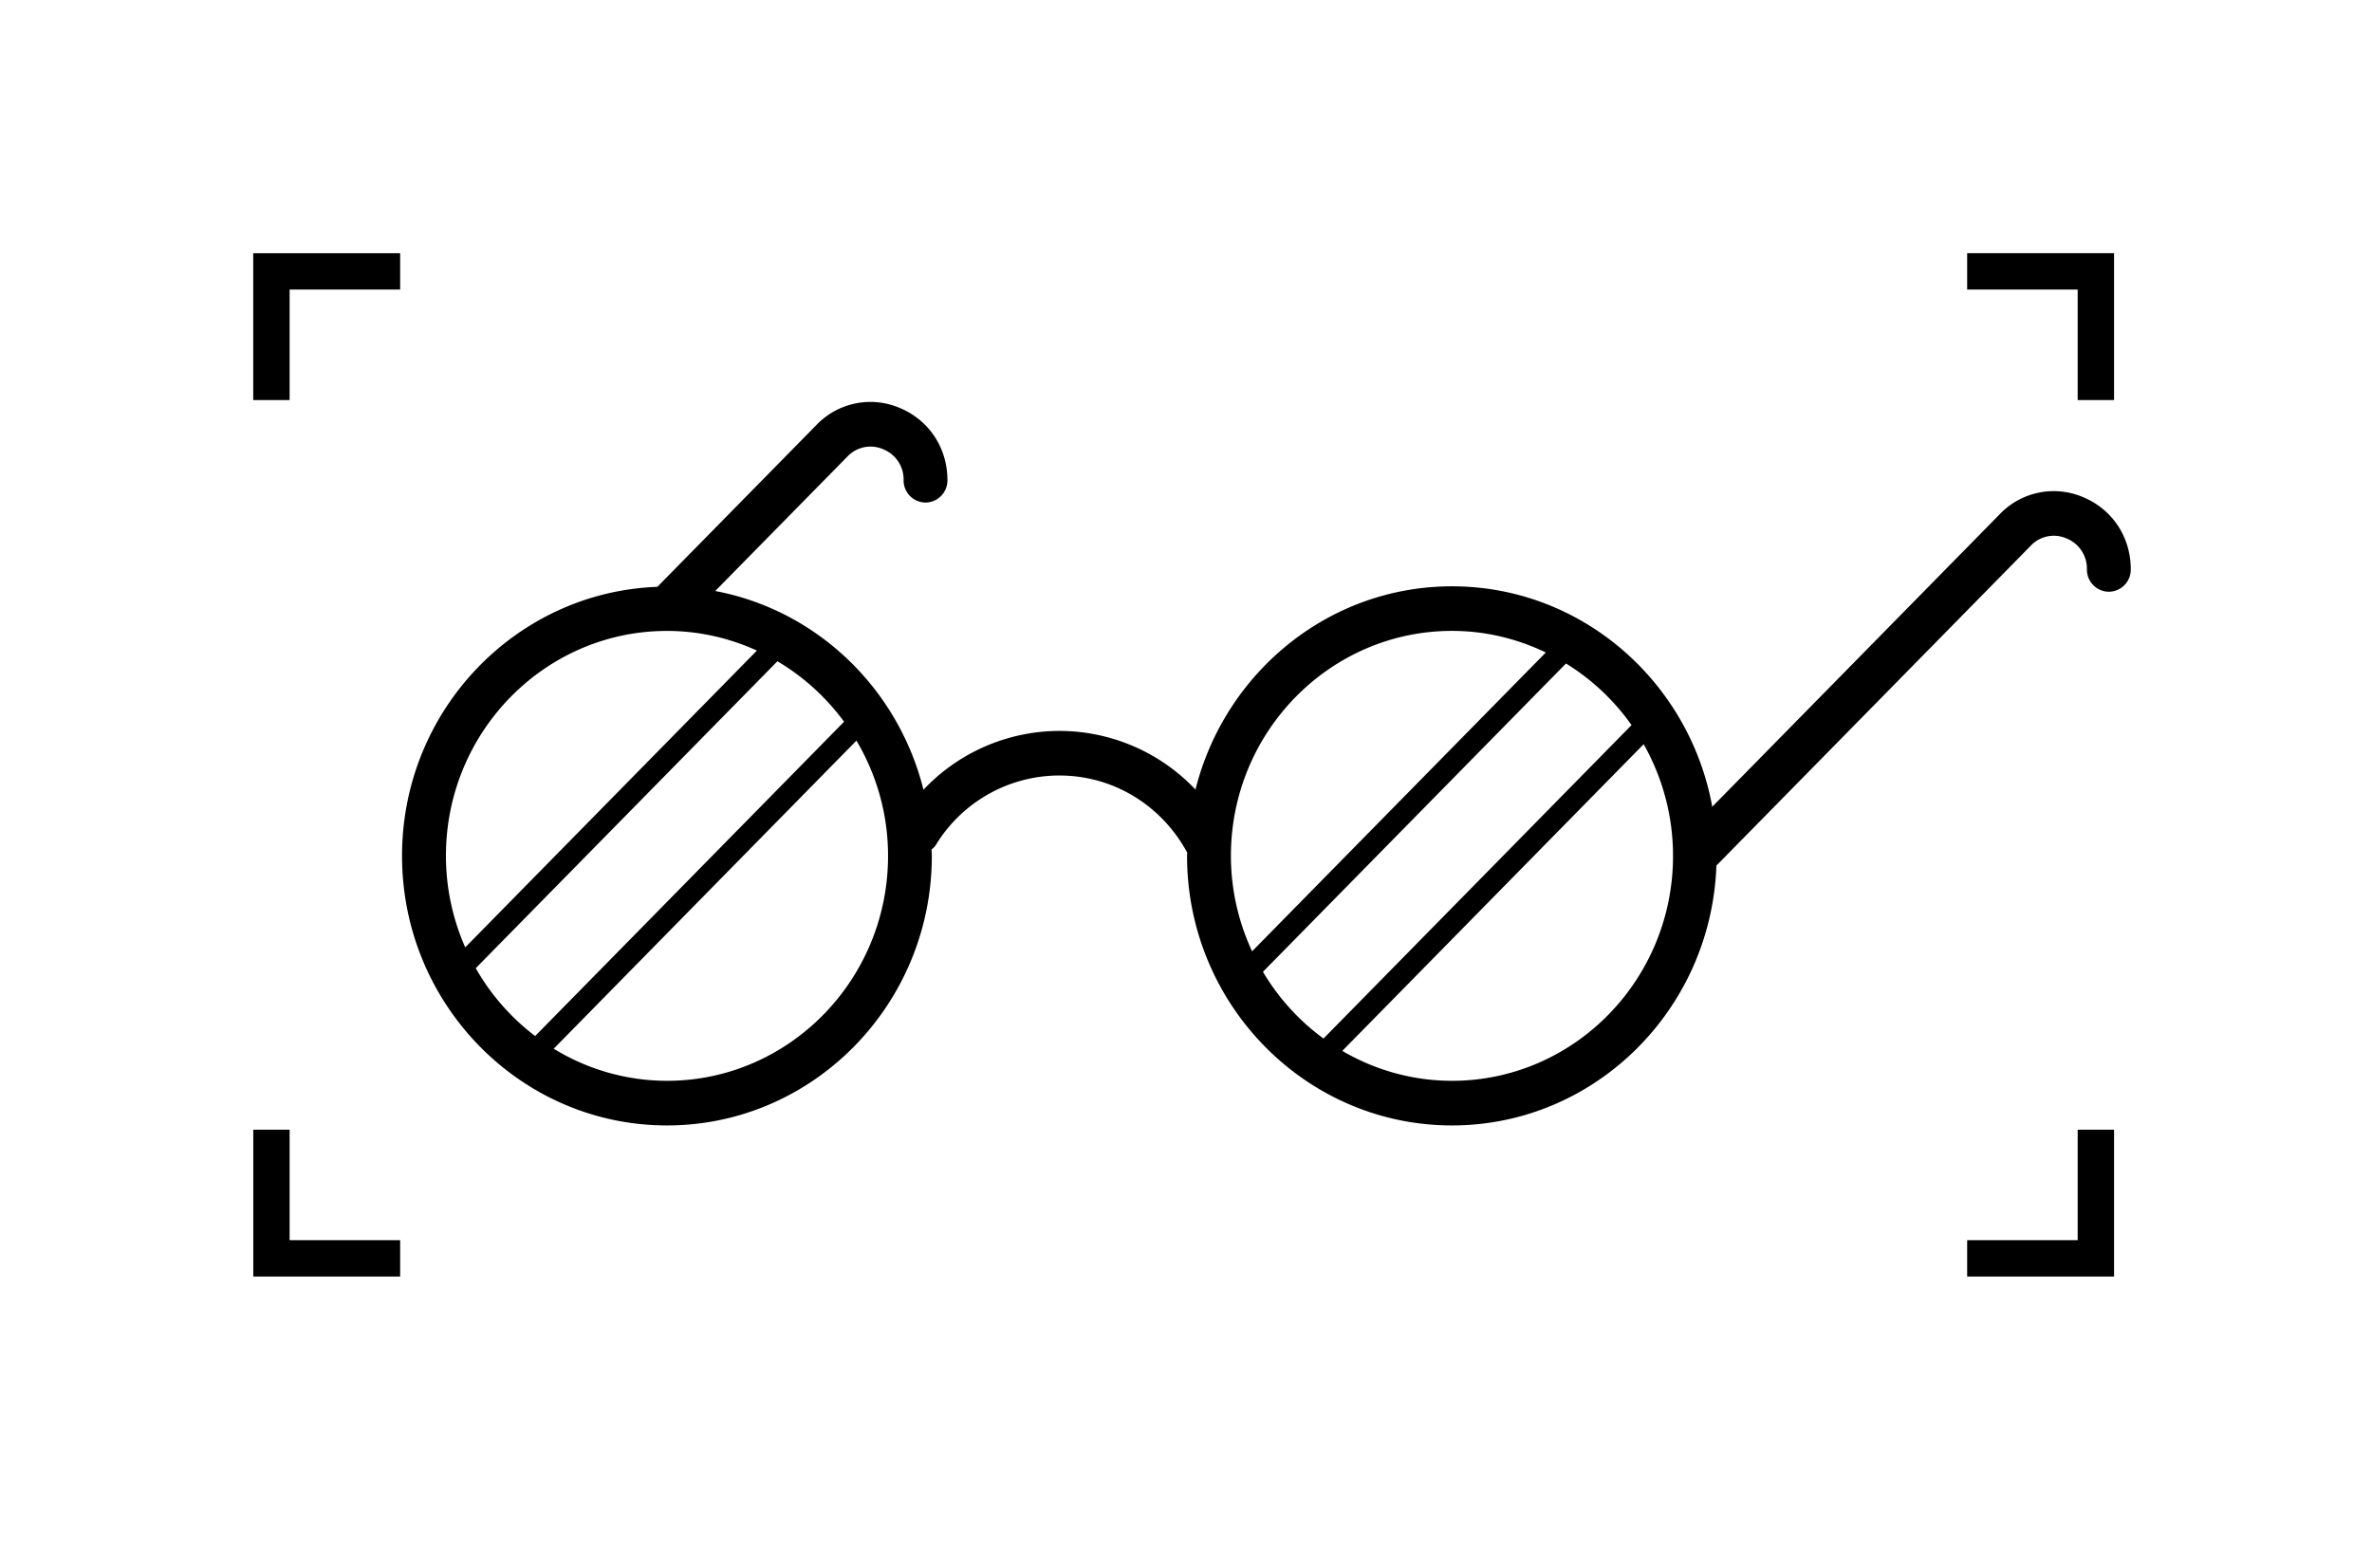 <svg width="59" height="39" viewBox="0 0 59 39" xmlns="http://www.w3.org/2000/svg">
    <g fill="none" fill-rule="evenodd">
        <path d="M7.712 38.03.029 30.346l7.683-7.683 7.683 7.683z"/>
        <path fill="#000" fill-rule="nonzero" d="M9.953 31.76v-.905H7.204v-2.749H6.3v3.654z"/>
        <path d="M58.854 30.347 51.17 38.03l-7.683-7.683 7.683-7.683z"/>
        <path fill="#000" fill-rule="nonzero" d="M52.584 28.106h-.905v2.749H48.93v.905h3.654z"/>
        <path d="M.03 7.712 7.711.029l7.683 7.683-7.683 7.683z"/>
        <path fill="#000" fill-rule="nonzero" d="M6.299 9.953h.905V7.204h2.749V6.3H6.299z"/>
        <g>
            <path d="m51.171.03 7.683 7.682-7.683 7.683-7.683-7.683z"/>
            <path fill="#000" fill-rule="nonzero" d="M48.93 6.299v.905h2.749v2.749h.905V6.299z"/>
        </g>
        <g fill="#000" fill-rule="nonzero">
            <path d="M51.821 12.372a1.856 1.856 0 0 0-2.08.421l-7.151 7.278c-.567-3.116-3.252-5.484-6.474-5.484-3.074 0-5.655 2.156-6.38 5.057a4.66 4.66 0 0 0-3.384-1.459 4.651 4.651 0 0 0-3.382 1.463c-.627-2.516-2.648-4.467-5.18-4.944l3.288-3.345a.787.787 0 0 1 .892-.181.81.81 0 0 1 .506.77.55.55 0 0 0 .545.555.55.55 0 0 0 .545-.555c0-.8-.452-1.49-1.178-1.795a1.857 1.857 0 0 0-2.08.42L16.351 14.6C12.829 14.73 10 17.677 10 21.293 10 24.991 12.956 28 16.59 28c3.633 0 6.588-3.008 6.588-6.707 0-.052-.006-.104-.007-.157.039-.034.078-.068.107-.114a3.601 3.601 0 0 1 3.074-1.728c1.333 0 2.537.734 3.178 1.918 0 .027-.004.053-.004.08 0 3.699 2.956 6.708 6.59 6.708 3.553 0 6.45-2.88 6.577-6.465l7.818-7.957a.786.786 0 0 1 .893-.181.811.811 0 0 1 .505.77.55.55 0 0 0 .546.555.55.55 0 0 0 .545-.555c0-.8-.451-1.488-1.178-1.795zM16.59 15.697c.797 0 1.553.177 2.237.489l-7.255 7.384a5.639 5.639 0 0 1-.48-2.277c-.001-3.086 2.466-5.596 5.498-5.596zm-4.756 8.391 7.503-7.636a5.578 5.578 0 0 1 1.658 1.504l-7.684 7.82a5.587 5.587 0 0 1-1.477-1.687zm4.756 2.802a5.39 5.39 0 0 1-2.817-.799l7.53-7.665c.496.84.786 1.818.786 2.867 0 3.086-2.466 5.597-5.499 5.597zm19.526-11.194c.835 0 1.624.196 2.334.537l-7.306 7.435a5.64 5.64 0 0 1-.527-2.375c0-3.086 2.468-5.597 5.5-5.597zm-4.702 8.482 7.538-7.671a5.57 5.57 0 0 1 1.63 1.533l-7.662 7.798a5.587 5.587 0 0 1-1.506-1.66zm4.702 2.712a5.384 5.384 0 0 1-2.728-.745l7.496-7.63c.462.82.73 1.767.73 2.778.001 3.086-2.465 5.597-5.498 5.597z"/>
        </g>
    </g>
</svg>
